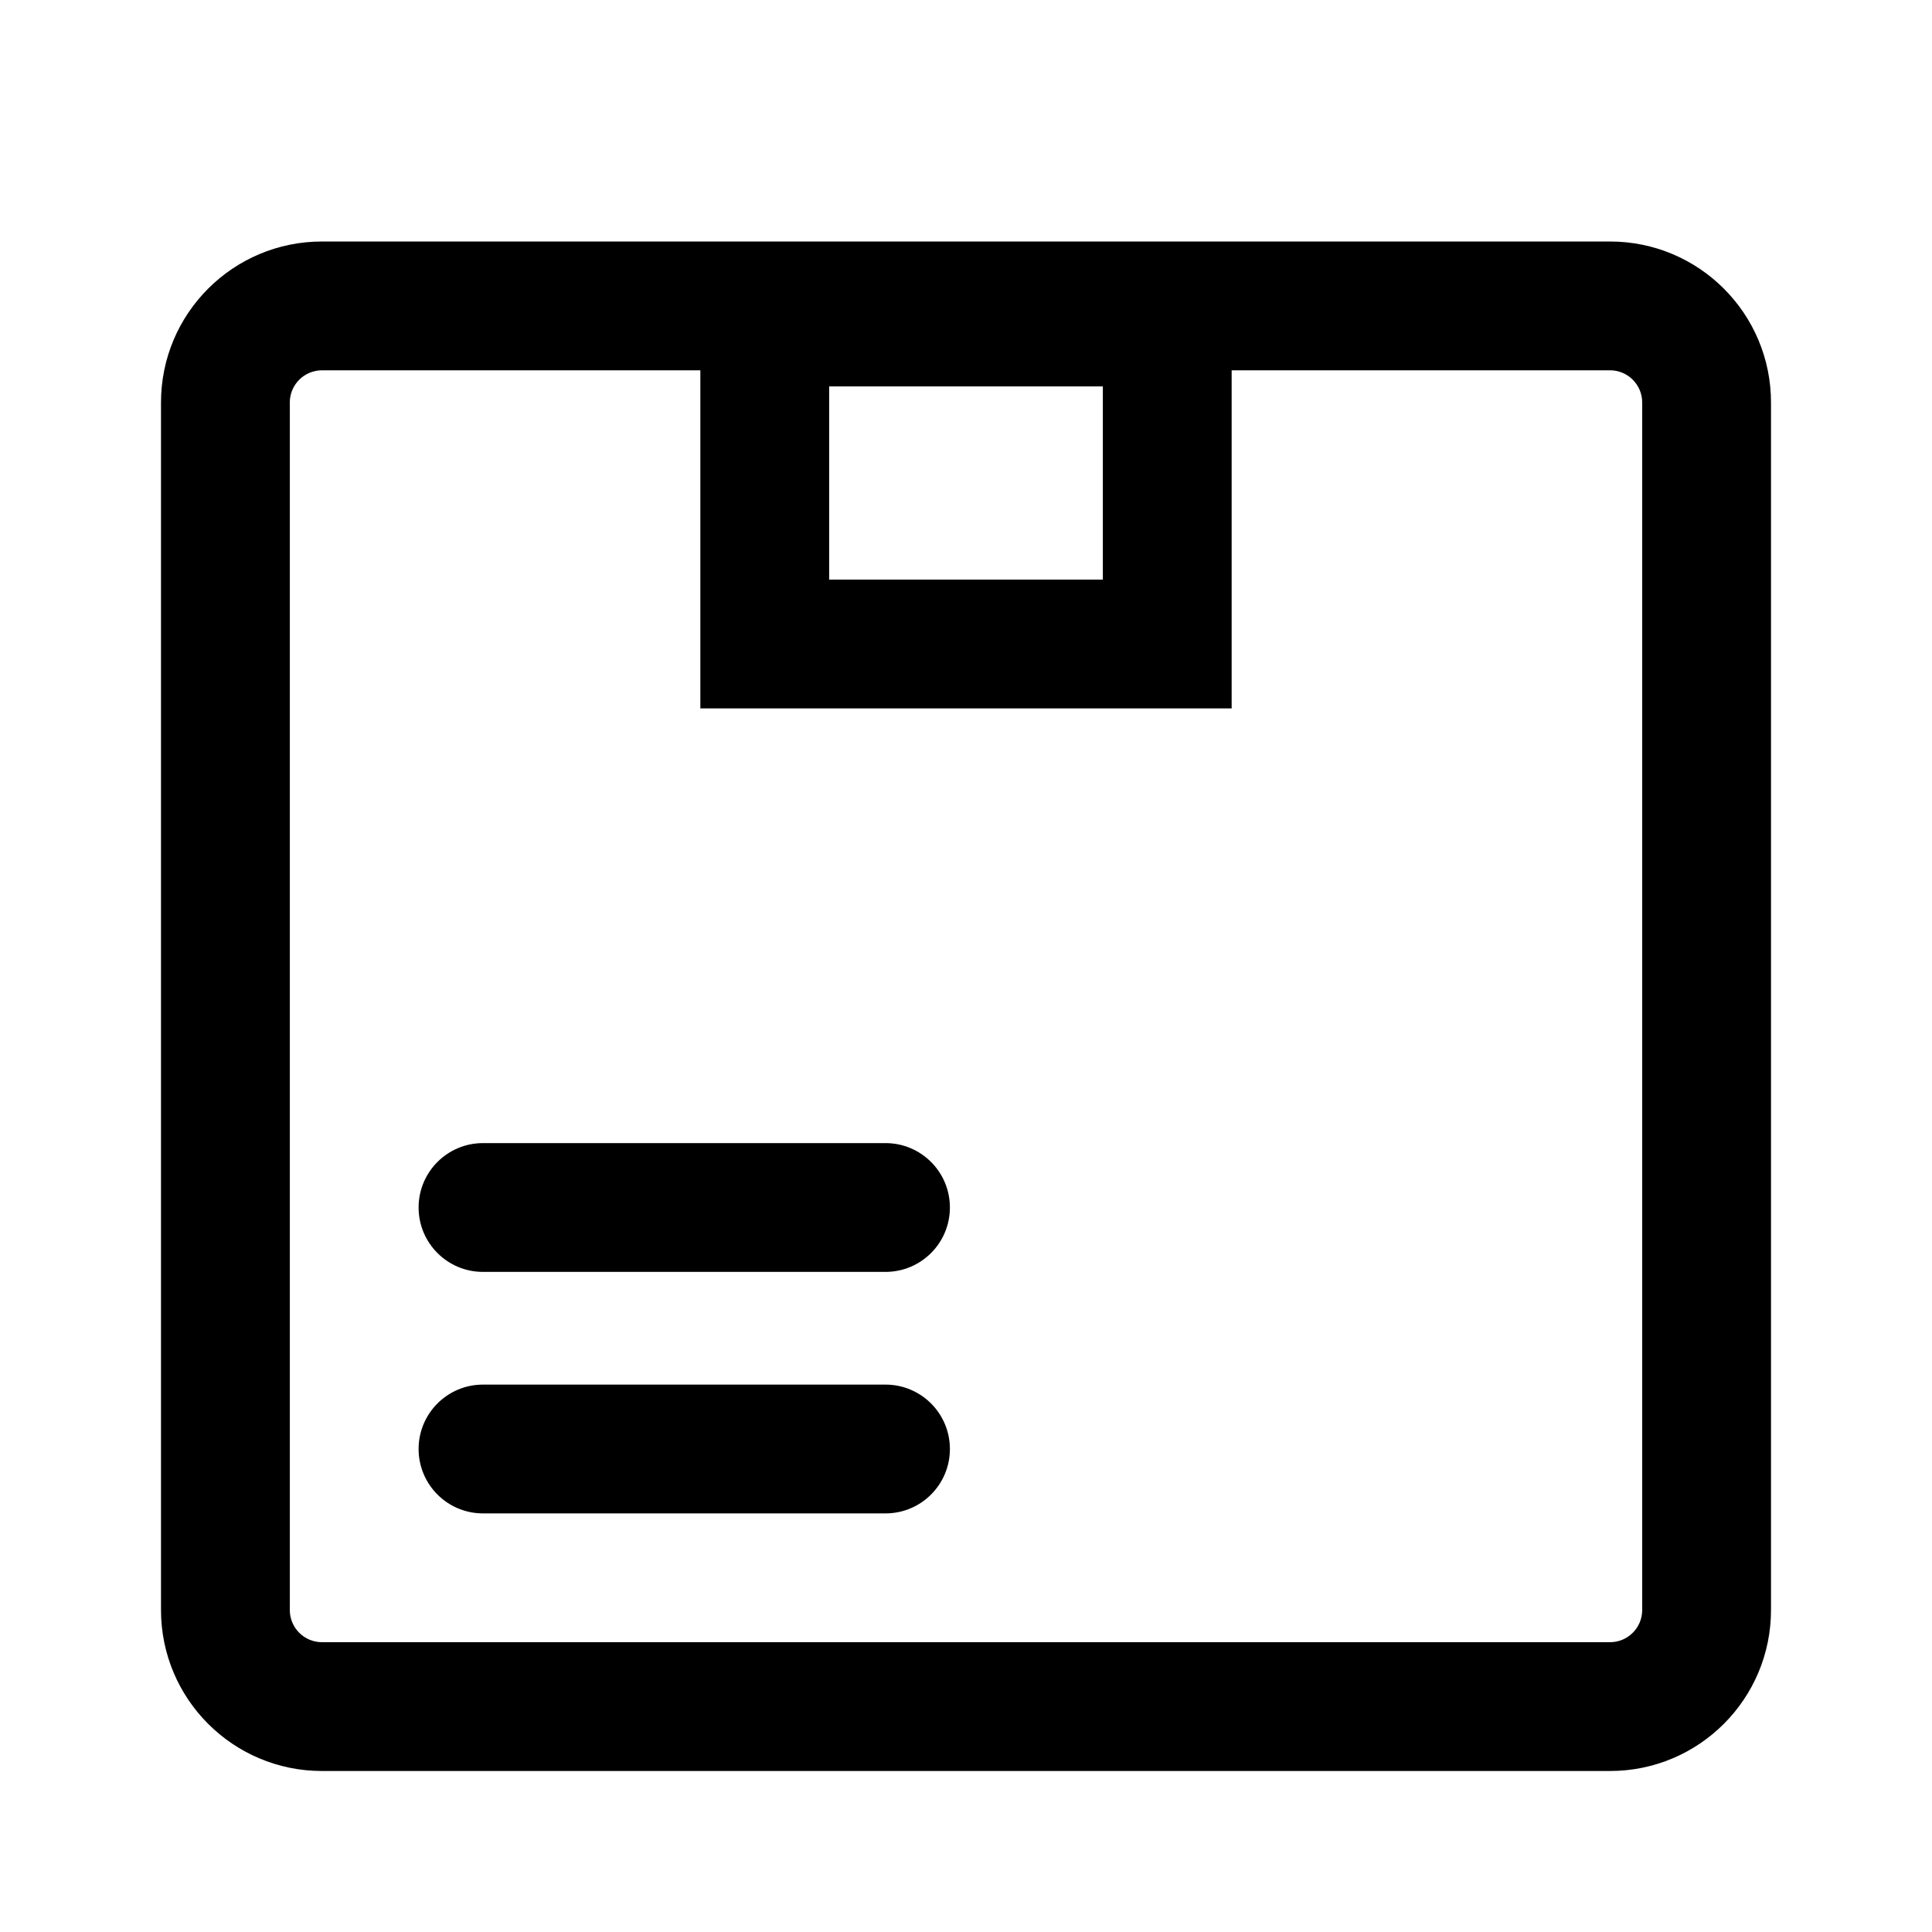 <svg width="24" height="24" viewBox="0 0 24 24" fill="none" xmlns="http://www.w3.org/2000/svg" data-karrot-ui-icon="true">
  <path d="M6 14.2C5.558 14.2 5.2 14.558 5.2 15C5.2 15.442 5.558 15.8 6 15.8H11C11.442 15.8 11.8 15.442 11.8 15C11.8 14.558 11.442 14.2 11 14.2H6Z" fill="currentColor"/>
  <path d="M6 17.2C5.558 17.2 5.2 17.558 5.2 18C5.2 18.442 5.558 18.8 6 18.8H11C11.442 18.8 11.8 18.442 11.8 18C11.8 17.558 11.442 17.2 11 17.2H6Z" fill="currentColor"/>
  <path fill-rule="evenodd" clip-rule="evenodd" d="M4 3C2.895 3 2 3.895 2 5V20C2 21.105 2.895 22 4 22H20C21.105 22 22 21.105 22 20V5C22 3.895 21.105 3 20 3H4ZM20 4.6H15.3V8.8H8.7V4.6H4C3.779 4.6 3.6 4.779 3.6 5V20C3.6 20.221 3.779 20.4 4 20.4H20C20.221 20.4 20.4 20.221 20.4 20V5C20.4 4.779 20.221 4.6 20 4.6ZM10.3 4.8V7.2H13.7V4.8H10.3Z" fill="currentColor"/>
</svg>
